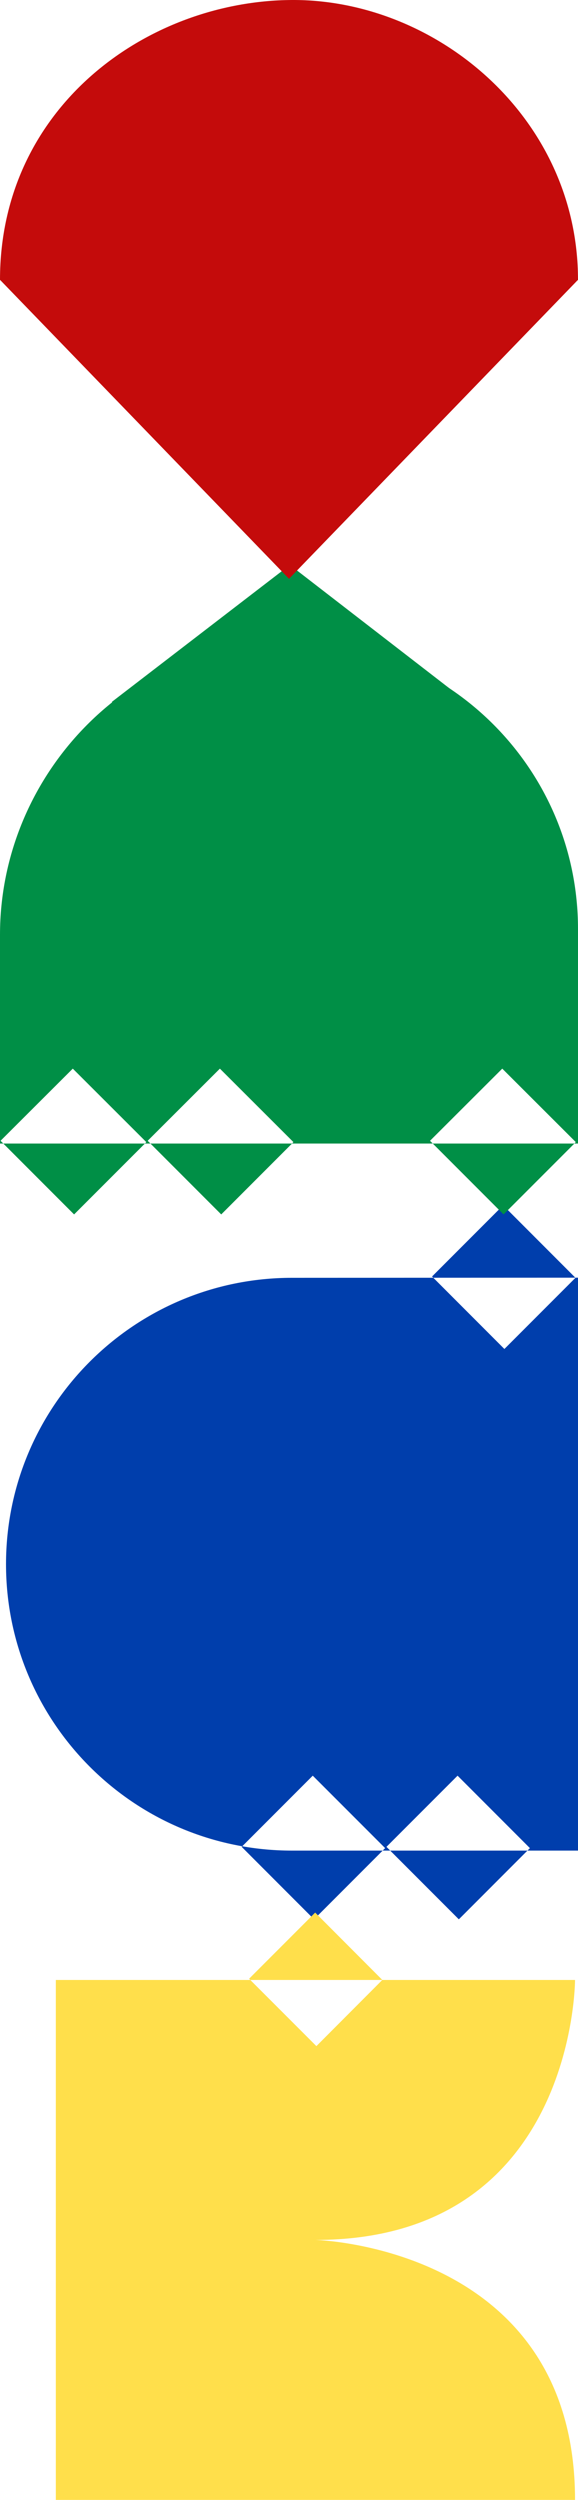 <svg xmlns="http://www.w3.org/2000/svg" width="448.784" height="1938.322" viewBox="0 0 448.784 1938.322">
  <g id="Group_42133" data-name="Group 42133" transform="translate(-15969.704 -1778.26)">
    <g id="Group_42116" data-name="Group 42116" transform="translate(15974.372 2712.81)">
      <path id="Path_90" data-name="Path 90" d="M1254.05,951.908l-55.209,55.21-56.179-56.2,55.184-55.186Zm112.409,0-55.185,55.21-56.2-56.2,55.209-55.186Zm35.373-442.2-55.185,55.186-56.178-56.2,55.183-55.185Zm-220.094,0c-122.639,0-222.057,99.42-222.057,222.059s99.418,222.059,222.057,222.059H1403.8V509.605Z" transform="translate(-959.68 -453.5)" fill="#003eac"/>
    </g>
    <g id="Group_42117" data-name="Group 42117" transform="translate(15969.704 2216.306)">
      <path id="Path_92" data-name="Path 92" d="M895.555,888.183l-56.091,56.066-57.1-57.1,56.09-55.941Zm114.218,0-56.067,56.066-57.1-57.1,56.066-55.941Zm219.241,0-56.091,56.066-57.1-57.1,56.092-55.941Zm1.708-165.211c0-123.9-100.444-224.364-224.366-224.392-123.964,0-224.416,104.949-224.416,228.864V889.289h448.782Z" transform="translate(-781.94 -440.679)" fill="#008f46"/>
      <path id="Path_93" data-name="Path 93" d="M1095.525,584.222,957.269,722.48,816.5,581.71,954.756,475.53Z" transform="translate(-729.688 -475.53)" fill="#008f46"/>
    </g>
    <path id="Path_7370" data-name="Path 7370" d="M827.39,924.535,603,692.709c0-134.087,114.319-216.278,226.5-216.957s222.28,91.083,222.28,216.957Z" transform="translate(15366.706 1302.511)" fill="#c40b0b"/>
    <path id="Path_7371" data-name="Path 7371" d="M1391.854,505.148l-51.2,51.312-52.26-52.238,51.312-51.313Zm149.628,403.167c0-196.653-201.571-201.572-201.571-201.572,201.571,0,201.571-201.572,201.571-201.572H1138.34V908.314Z" transform="translate(14874.71 2808.267)" fill="#ffdf4b"/>
  </g>
</svg>

